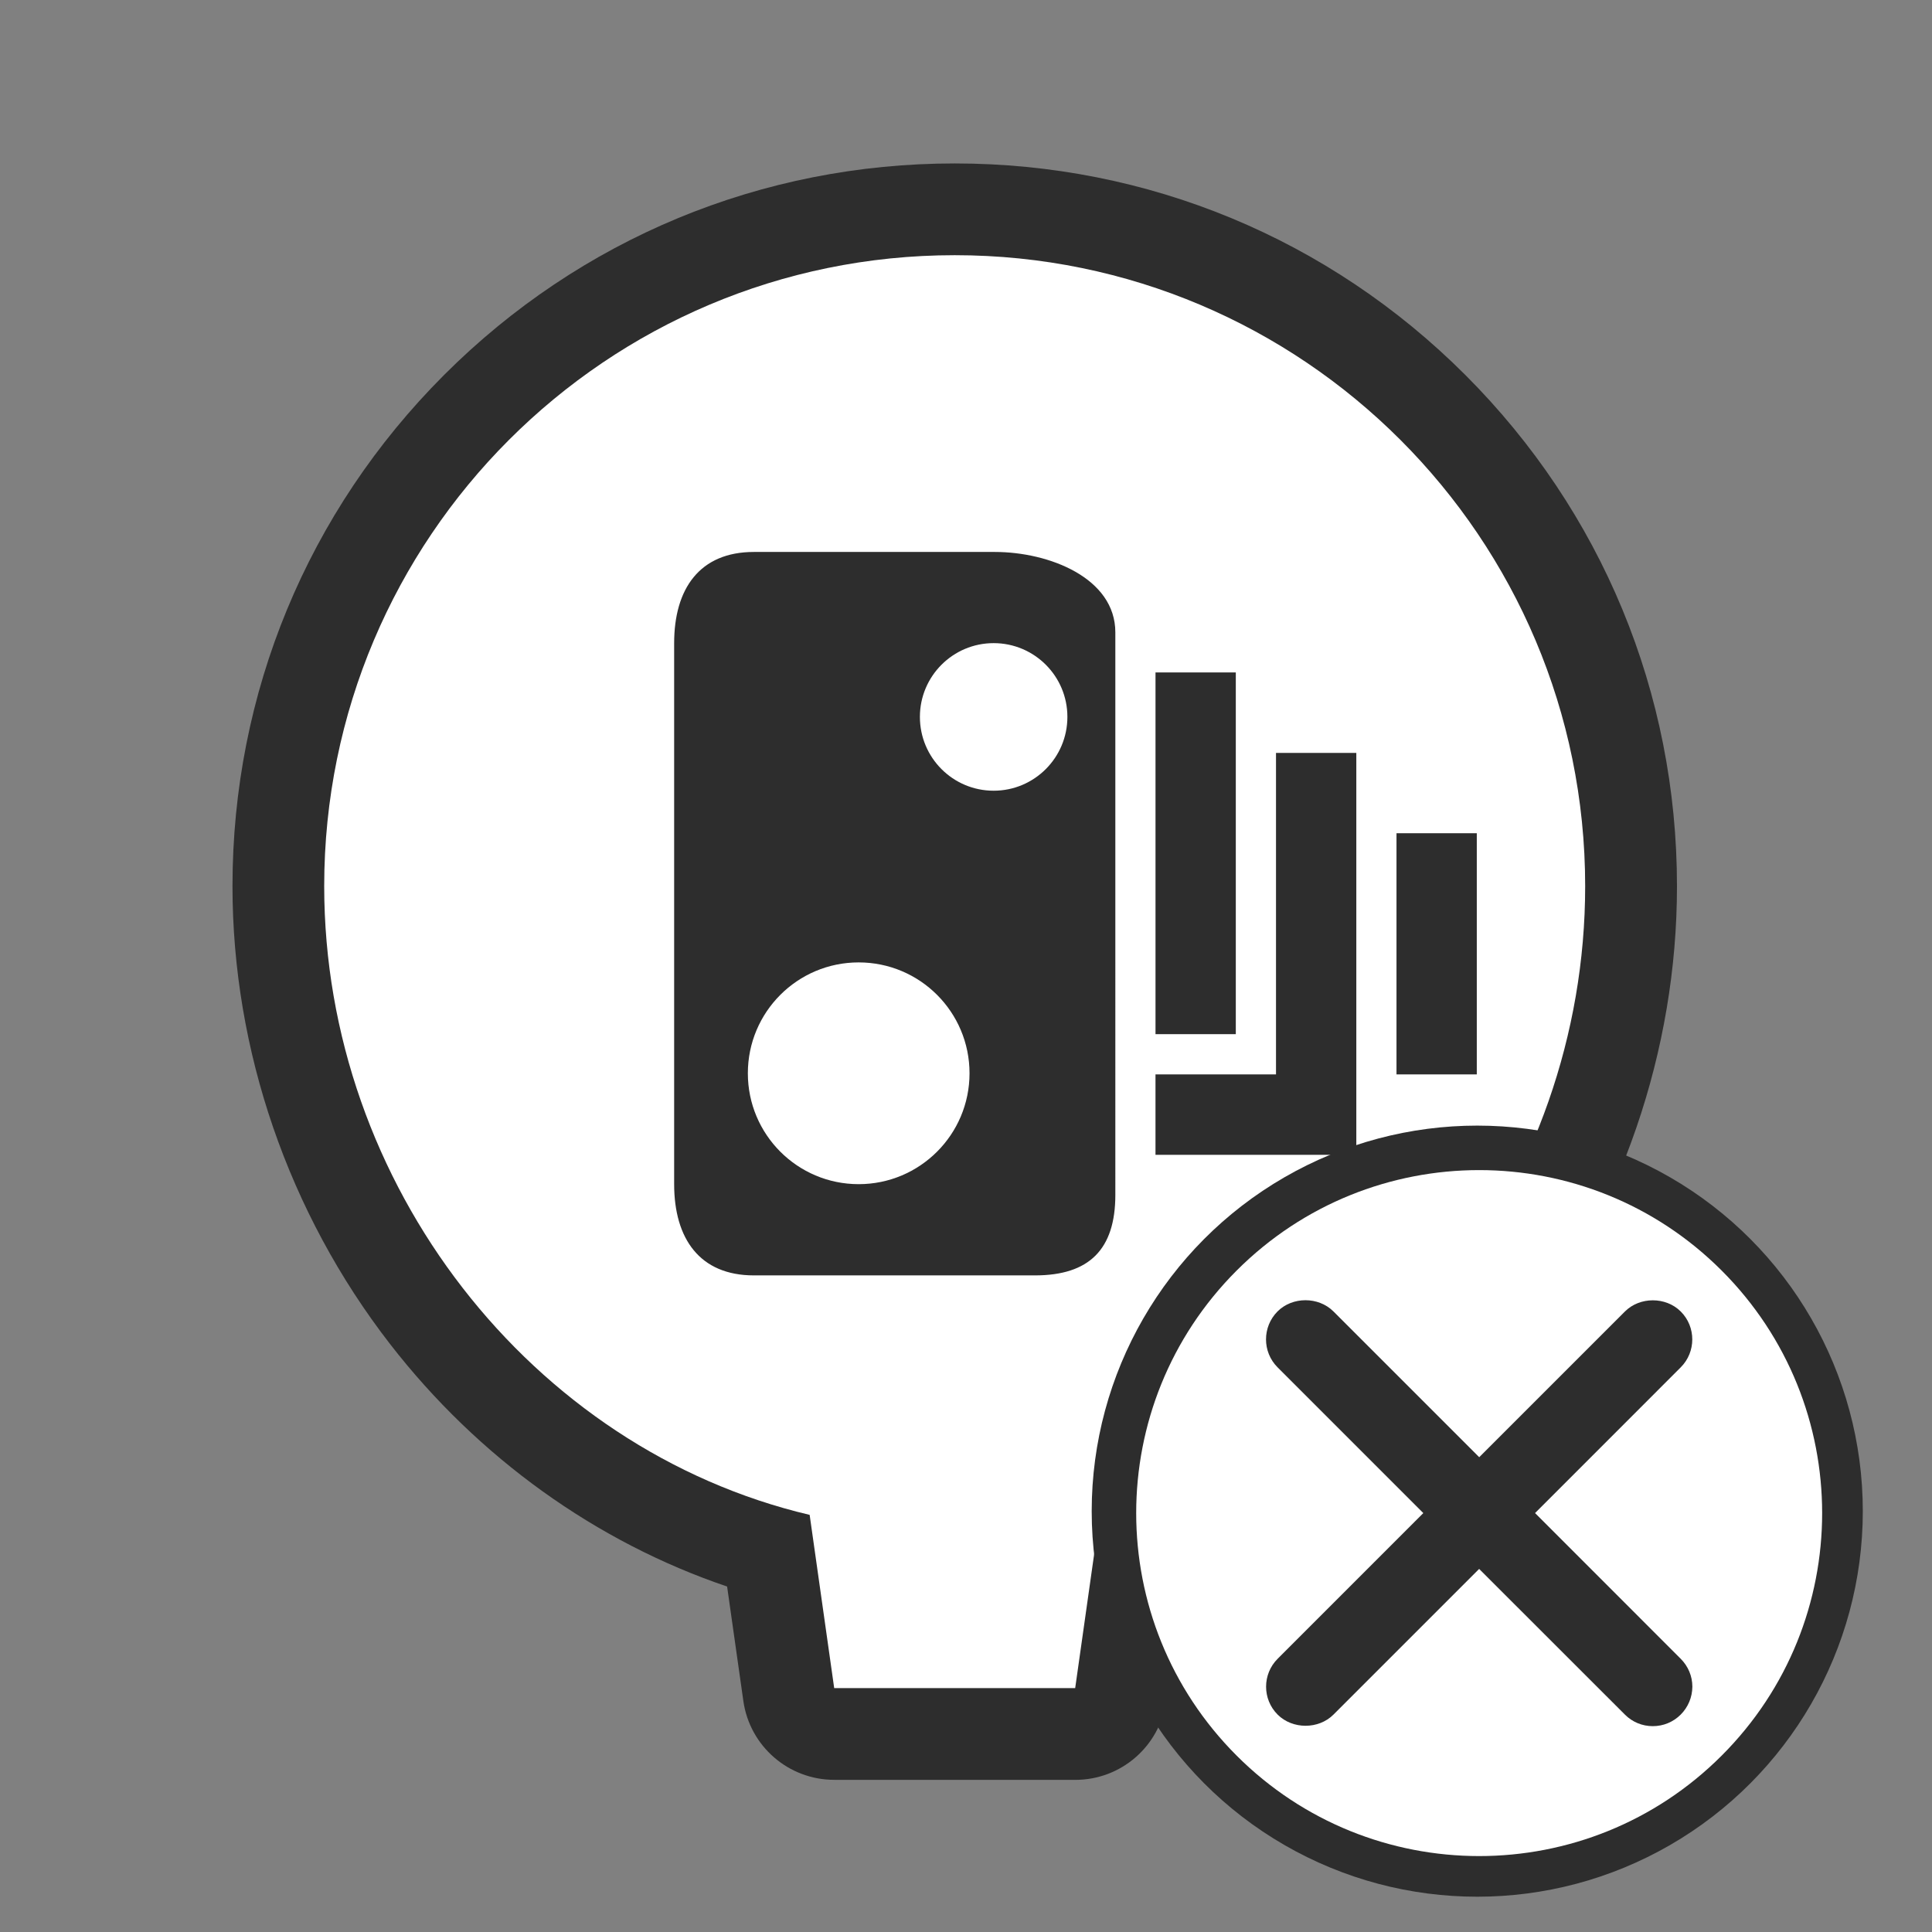 <?xml version="1.0" encoding="utf-8"?>
<!-- Generator: Adobe Illustrator 16.0.0, SVG Export Plug-In . SVG Version: 6.00 Build 0)  -->
<!DOCTYPE svg PUBLIC "-//W3C//DTD SVG 1.1//EN" "http://www.w3.org/Graphics/SVG/1.1/DTD/svg11.dtd">
<svg version="1.1" id="Calque_1" xmlns="http://www.w3.org/2000/svg" xmlns:xlink="http://www.w3.org/1999/xlink" x="0px" y="0px"
	 width="114px" height="114px" viewBox="0 0 114 114" xml:space="preserve">
<rect x="0" y="0" width="114" height="114" fill="#808080" stroke="none"/>
<g id="normal_1_">
	<g id="bg_2_">
		<path fill="#2D2D2D" d="M49.223,105.021c-2.695,0-4.984-1.985-5.361-4.654c0,0-0.529-3.723-0.958-6.752
			c-7.729-2.619-14.691-7.604-19.887-14.307c-5.998-7.738-9.299-17.338-9.299-27.022c0-11.39,4.431-22.099,12.478-30.153
			c8.05-8.055,18.755-12.489,30.138-12.489s22.087,4.434,30.139,12.491c8.049,8.054,12.479,18.763,12.479,30.153
			c0,9.703-3.3,19.304-9.285,27.035c-5.192,6.71-12.167,11.694-19.903,14.304c-0.428,3.028-0.953,6.742-0.953,6.742
			c-0.377,2.67-2.662,4.654-5.359,4.654H49.223"/>
		<path fill="#FFFFFF" d="M56.333,15.058c20.546,0,37.202,16.667,37.202,37.228c0,17.632-12.193,33.255-28.645,37.101l-1.447,10.221
			h-14.22l-1.448-10.221C31.358,85.52,19.13,69.896,19.13,52.286C19.13,31.725,35.787,15.058,56.333,15.058L56.333,15.058z"/>
	</g>
	<path fill="#2D2D2D" d="M82.402,63.396V49.167h4.738v14.229H82.402L82.402,63.396z M68.182,63.396h7.11V44.425h4.739v23.716h-11.85
		V63.396L68.182,63.396z M68.182,39.679h4.738v21.344h-4.738V39.679L68.182,39.679z M61.074,75.256H44.483
		c-3.202,0-4.704-2.176-4.704-5.383V37.949c0-3.206,1.501-5.38,4.704-5.38h14.218c3.207,0,7.111,1.538,7.111,4.744V70.51
		C65.811,73.716,64.275,75.256,61.074,75.256L61.074,75.256z M44.128,63.331c0,3.612,2.926,6.542,6.538,6.542
		c3.614,0,6.542-2.93,6.542-6.542c0-3.616-2.926-6.543-6.542-6.543C47.056,56.788,44.128,59.715,44.128,63.331L44.128,63.331z
		 M58.631,37.949c-2.403,0-4.351,1.949-4.351,4.352c0,2.406,1.946,4.356,4.351,4.356c2.404,0,4.352-1.95,4.352-4.356
		C62.984,39.897,61.035,37.949,58.631,37.949L58.631,37.949z"/>
	<circle fill="#2D2D2D" cx="87.167" cy="89.168" r="22.75"/>
	<path fill="#FFFFFF" d="M101.59,74.971c-7.902-7.904-20.717-7.904-28.621,0c-7.902,7.904-7.902,20.717,0,28.621
		c7.904,7.904,20.719,7.904,28.621,0C109.494,95.689,109.494,82.875,101.59,74.971z M99.172,101.172
		c-0.439,0.439-1.025,0.682-1.646,0.682c-0.623,0-1.209-0.242-1.646-0.682l-8.601-8.596l-8.596,8.596
		c-0.879,0.879-2.414,0.879-3.295,0c-0.908-0.908-0.908-2.385,0-3.293l8.596-8.598l-8.601-8.602c-0.907-0.906-0.907-2.387,0-3.297
		c0.88-0.881,2.412-0.881,3.296-0.002l8.604,8.604l8.596-8.596c0.879-0.882,2.414-0.882,3.295-0.002
		c0.908,0.905,0.908,2.387,0,3.295l-8.596,8.599l8.594,8.598c0.438,0.438,0.688,1.024,0.688,1.647
		C99.854,100.148,99.611,100.732,99.172,101.172z"/>
</g>
</svg>
